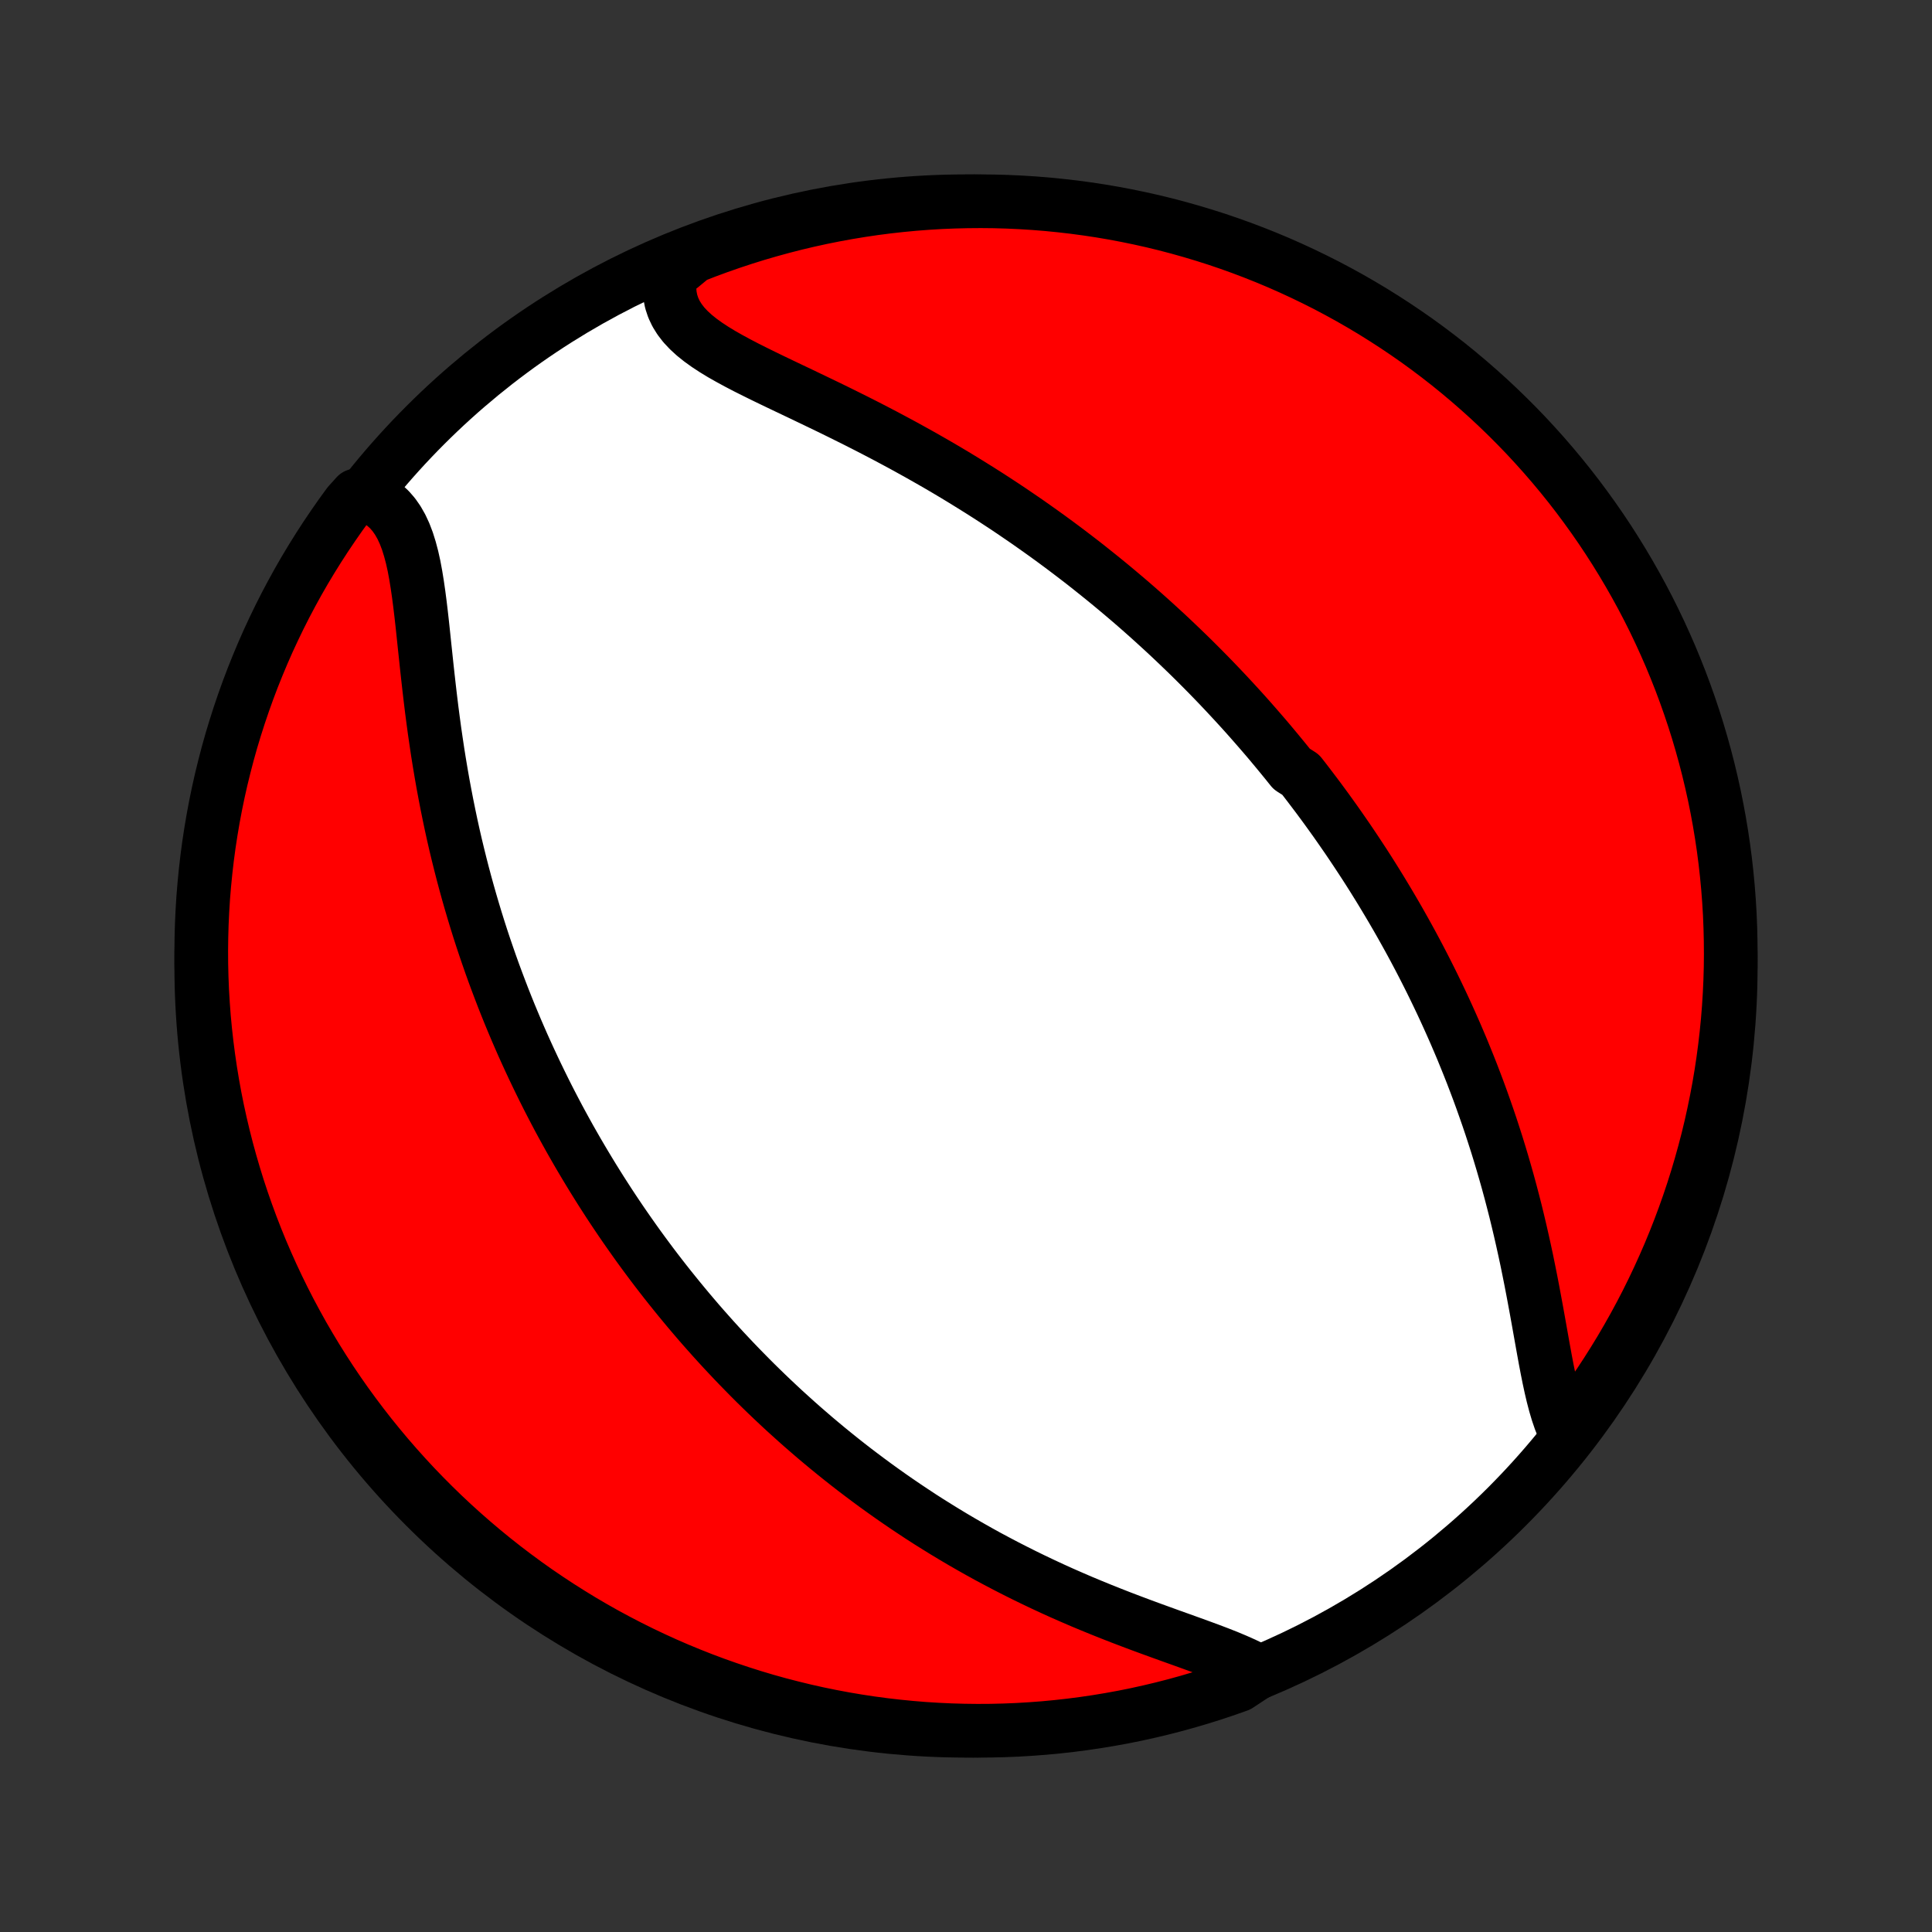 <?xml version="1.0" encoding="utf-8" standalone="no"?>
<!DOCTYPE svg PUBLIC "-//W3C//DTD SVG 1.1//EN"
  "http://www.w3.org/Graphics/SVG/1.1/DTD/svg11.dtd">
<!-- Created with matplotlib (http://matplotlib.org/) -->
<svg height="72pt" version="1.1" viewBox="0 0 72 72" width="72pt" xmlns="http://www.w3.org/2000/svg" xmlns:xlink="http://www.w3.org/1999/xlink">
 <rect x="0" y="0" width="72" height="72" fill="#333333" stroke="none"/>
 <defs>
  <style type="text/css">
*{stroke-linecap:butt;stroke-linejoin:round;}
  </style>
 </defs>
 <g id="figure_1">
  <g id="patch_1">
   <path d="
M0 72
L72 72
L72 0
L0 0
z
" style="fill:none;"/>
  </g>
  <g id="axes_1">
   <g id="PatchCollection_1">
    <defs>
     <path d="
M36 -7.5
C43.558 -7.5 50.808 -10.503 56.153 -15.848
C61.497 -21.192 64.5 -28.442 64.5 -36
C64.5 -43.558 61.497 -50.808 56.153 -56.153
C50.808 -61.497 43.558 -64.5 36 -64.5
C28.442 -64.5 21.192 -61.497 15.848 -56.153
C10.503 -50.808 7.5 -43.558 7.5 -36
C7.5 -28.442 10.503 -21.192 15.848 -15.848
C21.192 -10.503 28.442 -7.5 36 -7.5
z
" id="C0_0_a811fe30f3"/>
     <path d="
M58.365 -18.564
L58.247 -18.814
L58.141 -19.081
L58.044 -19.366
L57.955 -19.666
L57.873 -19.98
L57.797 -20.304
L57.725 -20.639
L57.656 -20.983
L57.589 -21.334
L57.524 -21.691
L57.459 -22.053
L57.394 -22.419
L57.328 -22.789
L57.261 -23.16
L57.192 -23.534
L57.122 -23.908
L57.05 -24.282
L56.975 -24.657
L56.899 -25.03
L56.819 -25.403
L56.737 -25.774
L56.653 -26.143
L56.566 -26.51
L56.477 -26.875
L56.384 -27.238
L56.29 -27.597
L56.193 -27.954
L56.093 -28.308
L55.991 -28.659
L55.887 -29.006
L55.781 -29.35
L55.672 -29.69
L55.562 -30.027
L55.449 -30.361
L55.334 -30.691
L55.218 -31.018
L55.1 -31.341
L54.98 -31.66
L54.859 -31.976
L54.736 -32.288
L54.611 -32.597
L54.486 -32.903
L54.358 -33.205
L54.23 -33.503
L54.1 -33.798
L53.969 -34.09
L53.837 -34.379
L53.704 -34.664
L53.569 -34.947
L53.434 -35.226
L53.298 -35.502
L53.16 -35.776
L53.022 -36.046
L52.883 -36.314
L52.743 -36.578
L52.602 -36.841
L52.46 -37.1
L52.317 -37.357
L52.174 -37.611
L52.029 -37.864
L51.884 -38.113
L51.738 -38.36
L51.591 -38.605
L51.444 -38.848
L51.295 -39.089
L51.146 -39.328
L50.996 -39.565
L50.845 -39.8
L50.693 -40.032
L50.54 -40.264
L50.387 -40.493
L50.233 -40.721
L50.077 -40.947
L49.921 -41.172
L49.764 -41.395
L49.606 -41.616
L49.447 -41.837
L49.287 -42.055
L49.126 -42.273
L48.963 -42.489
L48.8 -42.704
L48.636 -42.918
L48.47 -43.131
L48.136 -43.343
L47.967 -43.554
L47.796 -43.764
L47.624 -43.973
L47.451 -44.181
L47.277 -44.389
L47.101 -44.595
L46.923 -44.801
L46.744 -45.006
L46.564 -45.211
L46.382 -45.415
L46.198 -45.618
L46.012 -45.821
L45.825 -46.023
L45.636 -46.225
L45.445 -46.427
L45.252 -46.628
L45.057 -46.829
L44.86 -47.029
L44.661 -47.229
L44.46 -47.429
L44.257 -47.628
L44.051 -47.827
L43.843 -48.026
L43.633 -48.225
L43.42 -48.424
L43.204 -48.622
L42.986 -48.821
L42.766 -49.019
L42.543 -49.217
L42.317 -49.415
L42.088 -49.613
L41.856 -49.81
L41.621 -50.008
L41.383 -50.206
L41.142 -50.403
L40.898 -50.6
L40.651 -50.797
L40.401 -50.995
L40.147 -51.191
L39.889 -51.388
L39.628 -51.585
L39.364 -51.781
L39.096 -51.977
L38.824 -52.173
L38.549 -52.368
L38.27 -52.564
L37.987 -52.758
L37.701 -52.953
L37.41 -53.147
L37.116 -53.34
L36.818 -53.533
L36.516 -53.725
L36.21 -53.916
L35.901 -54.107
L35.588 -54.297
L35.271 -54.486
L34.95 -54.674
L34.626 -54.86
L34.298 -55.046
L33.967 -55.23
L33.633 -55.414
L33.296 -55.595
L32.956 -55.776
L32.613 -55.955
L32.269 -56.132
L31.922 -56.308
L31.573 -56.482
L31.224 -56.655
L30.874 -56.826
L30.523 -56.995
L30.173 -57.163
L29.825 -57.33
L29.477 -57.495
L29.133 -57.659
L28.793 -57.822
L28.456 -57.985
L28.126 -58.148
L27.803 -58.31
L27.489 -58.474
L27.185 -58.639
L26.892 -58.805
L26.613 -58.975
L26.349 -59.148
L26.103 -59.325
L25.876 -59.507
L25.67 -59.696
L25.486 -59.892
L25.328 -60.096
L25.196 -60.308
L25.091 -60.53
L25.014 -60.761
L24.966 -61.003
L24.947 -61.254
L24.957 -61.514
L24.995 -61.784
L25.373 -62.061
L25.836 -62.444
L26.302 -62.626
L26.771 -62.799
L27.243 -62.964
L27.718 -63.121
L28.195 -63.27
L28.675 -63.41
L29.157 -63.542
L29.64 -63.666
L30.126 -63.781
L30.614 -63.888
L31.103 -63.986
L31.594 -64.076
L32.086 -64.157
L32.579 -64.23
L33.074 -64.294
L33.569 -64.349
L34.065 -64.396
L34.561 -64.434
L35.058 -64.464
L35.556 -64.484
L36.053 -64.496
L36.55 -64.5
L37.047 -64.495
L37.544 -64.481
L38.041 -64.458
L38.537 -64.427
L39.032 -64.387
L39.526 -64.338
L40.019 -64.281
L40.511 -64.215
L41.001 -64.141
L41.49 -64.058
L41.977 -63.966
L42.463 -63.866
L42.946 -63.758
L43.427 -63.641
L43.907 -63.515
L44.383 -63.381
L44.857 -63.239
L45.329 -63.089
L45.797 -62.93
L46.263 -62.763
L46.725 -62.588
L47.184 -62.405
L47.64 -62.214
L48.093 -62.014
L48.541 -61.807
L48.986 -61.592
L49.427 -61.37
L49.863 -61.139
L50.296 -60.901
L50.724 -60.655
L51.148 -60.402
L51.566 -60.141
L51.981 -59.873
L52.39 -59.598
L52.795 -59.316
L53.194 -59.026
L53.588 -58.729
L53.977 -58.426
L54.36 -58.115
L54.737 -57.798
L55.109 -57.474
L55.476 -57.144
L55.836 -56.807
L56.19 -56.464
L56.538 -56.115
L56.88 -55.76
L57.215 -55.398
L57.544 -55.031
L57.866 -54.658
L58.182 -54.279
L58.491 -53.895
L58.793 -53.505
L59.088 -53.109
L59.376 -52.709
L59.657 -52.304
L59.931 -51.893
L60.197 -51.478
L60.456 -51.058
L60.708 -50.633
L60.952 -50.204
L61.189 -49.771
L61.418 -49.333
L61.639 -48.892
L61.852 -48.446
L62.057 -47.997
L62.255 -47.544
L62.444 -47.087
L62.626 -46.627
L62.799 -46.164
L62.964 -45.698
L63.121 -45.229
L63.27 -44.757
L63.41 -44.282
L63.542 -43.805
L63.666 -43.325
L63.781 -42.843
L63.888 -42.36
L63.986 -41.874
L64.076 -41.386
L64.157 -40.897
L64.23 -40.406
L64.294 -39.914
L64.349 -39.421
L64.396 -38.926
L64.434 -38.431
L64.464 -37.935
L64.484 -37.439
L64.496 -36.942
L64.5 -36.444
L64.495 -35.947
L64.481 -35.45
L64.458 -34.953
L64.427 -34.456
L64.387 -33.959
L64.338 -33.463
L64.281 -32.968
L64.215 -32.474
L64.141 -31.981
L64.058 -31.489
L63.966 -30.999
L63.866 -30.51
L63.758 -30.023
L63.641 -29.537
L63.515 -29.054
L63.381 -28.573
L63.239 -28.093
L63.089 -27.617
L62.93 -27.143
L62.763 -26.671
L62.588 -26.203
L62.405 -25.737
L62.214 -25.275
L62.014 -24.816
L61.807 -24.36
L61.592 -23.907
L61.37 -23.459
L61.139 -23.014
L60.901 -22.573
L60.655 -22.137
L60.402 -21.704
L60.141 -21.276
L59.873 -20.852
L59.598 -20.433
L59.316 -20.019
L59.026 -19.61
z
" id="C0_1_2f255a733c"/>
     <path d="
M46.919 -9.704
L46.649 -9.849
L46.361 -9.988
L46.057 -10.123
L45.74 -10.256
L45.41 -10.386
L45.07 -10.515
L44.722 -10.643
L44.366 -10.772
L44.005 -10.902
L43.639 -11.033
L43.271 -11.166
L42.899 -11.301
L42.527 -11.438
L42.154 -11.578
L41.781 -11.72
L41.408 -11.866
L41.037 -12.014
L40.668 -12.165
L40.301 -12.318
L39.937 -12.475
L39.575 -12.634
L39.217 -12.796
L38.862 -12.961
L38.511 -13.128
L38.164 -13.297
L37.821 -13.469
L37.481 -13.643
L37.146 -13.819
L36.815 -13.996
L36.489 -14.176
L36.167 -14.358
L35.849 -14.541
L35.535 -14.726
L35.226 -14.912
L34.922 -15.1
L34.621 -15.288
L34.325 -15.478
L34.034 -15.67
L33.746 -15.862
L33.463 -16.055
L33.184 -16.249
L32.909 -16.444
L32.638 -16.639
L32.371 -16.836
L32.108 -17.033
L31.848 -17.23
L31.593 -17.428
L31.341 -17.627
L31.092 -17.827
L30.848 -18.026
L30.606 -18.227
L30.368 -18.427
L30.134 -18.629
L29.902 -18.83
L29.674 -19.032
L29.449 -19.235
L29.226 -19.437
L29.007 -19.641
L28.791 -19.844
L28.577 -20.048
L28.366 -20.253
L28.158 -20.457
L27.952 -20.663
L27.749 -20.869
L27.548 -21.075
L27.35 -21.281
L27.154 -21.489
L26.96 -21.696
L26.769 -21.904
L26.579 -22.113
L26.392 -22.323
L26.206 -22.533
L26.023 -22.743
L25.842 -22.955
L25.662 -23.167
L25.485 -23.38
L25.309 -23.593
L25.135 -23.808
L24.962 -24.023
L24.791 -24.239
L24.622 -24.456
L24.454 -24.674
L24.288 -24.893
L24.123 -25.114
L23.96 -25.335
L23.798 -25.557
L23.638 -25.781
L23.479 -26.006
L23.321 -26.232
L23.164 -26.46
L23.009 -26.689
L22.855 -26.919
L22.702 -27.151
L22.551 -27.385
L22.4 -27.62
L22.251 -27.857
L22.103 -28.095
L21.956 -28.336
L21.81 -28.578
L21.665 -28.822
L21.521 -29.068
L21.378 -29.317
L21.236 -29.567
L21.096 -29.819
L20.956 -30.074
L20.817 -30.331
L20.68 -30.591
L20.544 -30.852
L20.408 -31.117
L20.274 -31.384
L20.141 -31.654
L20.009 -31.926
L19.878 -32.201
L19.748 -32.479
L19.619 -32.76
L19.491 -33.044
L19.365 -33.331
L19.24 -33.62
L19.116 -33.914
L18.993 -34.21
L18.872 -34.51
L18.752 -34.813
L18.634 -35.12
L18.517 -35.43
L18.401 -35.743
L18.287 -36.061
L18.175 -36.382
L18.064 -36.706
L17.955 -37.034
L17.848 -37.366
L17.743 -37.702
L17.64 -38.042
L17.539 -38.385
L17.44 -38.732
L17.343 -39.083
L17.248 -39.438
L17.156 -39.797
L17.066 -40.159
L16.978 -40.525
L16.893 -40.895
L16.811 -41.268
L16.732 -41.644
L16.655 -42.024
L16.581 -42.407
L16.509 -42.793
L16.441 -43.182
L16.375 -43.574
L16.312 -43.967
L16.253 -44.363
L16.195 -44.761
L16.141 -45.16
L16.089 -45.56
L16.04 -45.96
L15.993 -46.361
L15.948 -46.761
L15.904 -47.16
L15.862 -47.558
L15.82 -47.953
L15.779 -48.344
L15.738 -48.732
L15.695 -49.114
L15.65 -49.489
L15.602 -49.858
L15.55 -50.217
L15.493 -50.567
L15.43 -50.905
L15.358 -51.23
L15.276 -51.54
L15.184 -51.834
L15.079 -52.11
L14.96 -52.367
L14.826 -52.603
L14.676 -52.818
L14.509 -53.01
L14.325 -53.178
L14.122 -53.323
L13.902 -53.443
L13.281 -53.538
L12.984 -53.208
L12.694 -52.809
L12.412 -52.404
L12.136 -51.995
L11.868 -51.581
L11.607 -51.162
L11.353 -50.739
L11.107 -50.311
L10.869 -49.878
L10.638 -49.442
L10.415 -49.001
L10.2 -48.556
L9.992 -48.108
L9.793 -47.656
L9.602 -47.2
L9.418 -46.741
L9.243 -46.279
L9.076 -45.813
L8.917 -45.345
L8.766 -44.873
L8.623 -44.4
L8.489 -43.923
L8.364 -43.444
L8.246 -42.963
L8.137 -42.479
L8.037 -41.994
L7.945 -41.507
L7.862 -41.018
L7.787 -40.528
L7.721 -40.036
L7.664 -39.543
L7.615 -39.049
L7.574 -38.554
L7.543 -38.058
L7.52 -37.562
L7.506 -37.065
L7.5 -36.567
L7.503 -36.07
L7.515 -35.573
L7.535 -35.075
L7.565 -34.578
L7.602 -34.082
L7.649 -33.586
L7.704 -33.091
L7.768 -32.596
L7.84 -32.103
L7.921 -31.611
L8.01 -31.12
L8.108 -30.631
L8.215 -30.143
L8.33 -29.657
L8.453 -29.173
L8.585 -28.691
L8.725 -28.212
L8.873 -27.734
L9.03 -27.26
L9.195 -26.788
L9.368 -26.318
L9.549 -25.852
L9.738 -25.389
L9.936 -24.929
L10.141 -24.472
L10.354 -24.019
L10.575 -23.569
L10.803 -23.124
L11.04 -22.682
L11.283 -22.244
L11.535 -21.811
L11.794 -21.381
L12.06 -20.957
L12.333 -20.537
L12.614 -20.121
L12.902 -19.71
L13.197 -19.305
L13.499 -18.904
L13.807 -18.509
L14.123 -18.119
L14.445 -17.734
L14.774 -17.355
L15.109 -16.982
L15.45 -16.614
L15.798 -16.253
L16.152 -15.897
L16.512 -15.547
L16.878 -15.204
L17.25 -14.867
L17.627 -14.537
L18.01 -14.213
L18.398 -13.896
L18.792 -13.585
L19.192 -13.281
L19.596 -12.984
L20.005 -12.694
L20.419 -12.412
L20.838 -12.136
L21.262 -11.868
L21.689 -11.607
L22.122 -11.353
L22.558 -11.107
L22.999 -10.869
L23.444 -10.638
L23.892 -10.415
L24.344 -10.2
L24.8 -9.992
L25.259 -9.793
L25.721 -9.602
L26.187 -9.418
L26.655 -9.243
L27.127 -9.076
L27.601 -8.917
L28.077 -8.766
L28.556 -8.623
L29.037 -8.489
L29.521 -8.364
L30.006 -8.246
L30.493 -8.137
L30.982 -8.037
L31.473 -7.945
L31.964 -7.862
L32.457 -7.787
L32.951 -7.721
L33.446 -7.664
L33.942 -7.615
L34.438 -7.574
L34.935 -7.543
L35.433 -7.52
L35.93 -7.506
L36.427 -7.5
L36.925 -7.503
L37.422 -7.515
L37.918 -7.535
L38.414 -7.565
L38.909 -7.602
L39.404 -7.649
L39.897 -7.704
L40.389 -7.768
L40.88 -7.84
L41.369 -7.921
L41.857 -8.01
L42.343 -8.108
L42.827 -8.215
L43.309 -8.33
L43.788 -8.453
L44.266 -8.585
L44.74 -8.725
L45.212 -8.873
L45.682 -9.03
L46.148 -9.195
z
" id="C0_2_9519cbf316"/>
    </defs>
    <g clip-path="url(#p1bffca34e9)">
     <use style="fill:#ffffff;stroke:#000000;stroke-width:2.0;" x="0.0" xlink:href="#C0_0_a811fe30f3" y="72.0"/>
    </g>
    <g clip-path="url(#p1bffca34e9)">
     <use style="fill:#ff0000;stroke:#000000;stroke-width:2.0;" x="0.0" xlink:href="#C0_1_2f255a733c" y="72.0"/>
    </g>
    <g clip-path="url(#p1bffca34e9)">
     <use style="fill:#ff0000;stroke:#000000;stroke-width:2.0;" x="0.0" xlink:href="#C0_2_9519cbf316" y="72.0"/>
    </g>
   </g>
  </g>
 </g>
 <defs>
  <clipPath id="p1bffca34e9">
   <rect height="72.0" width="72.0" x="0.0" y="0.0"/>
  </clipPath>
 </defs>
</svg>
